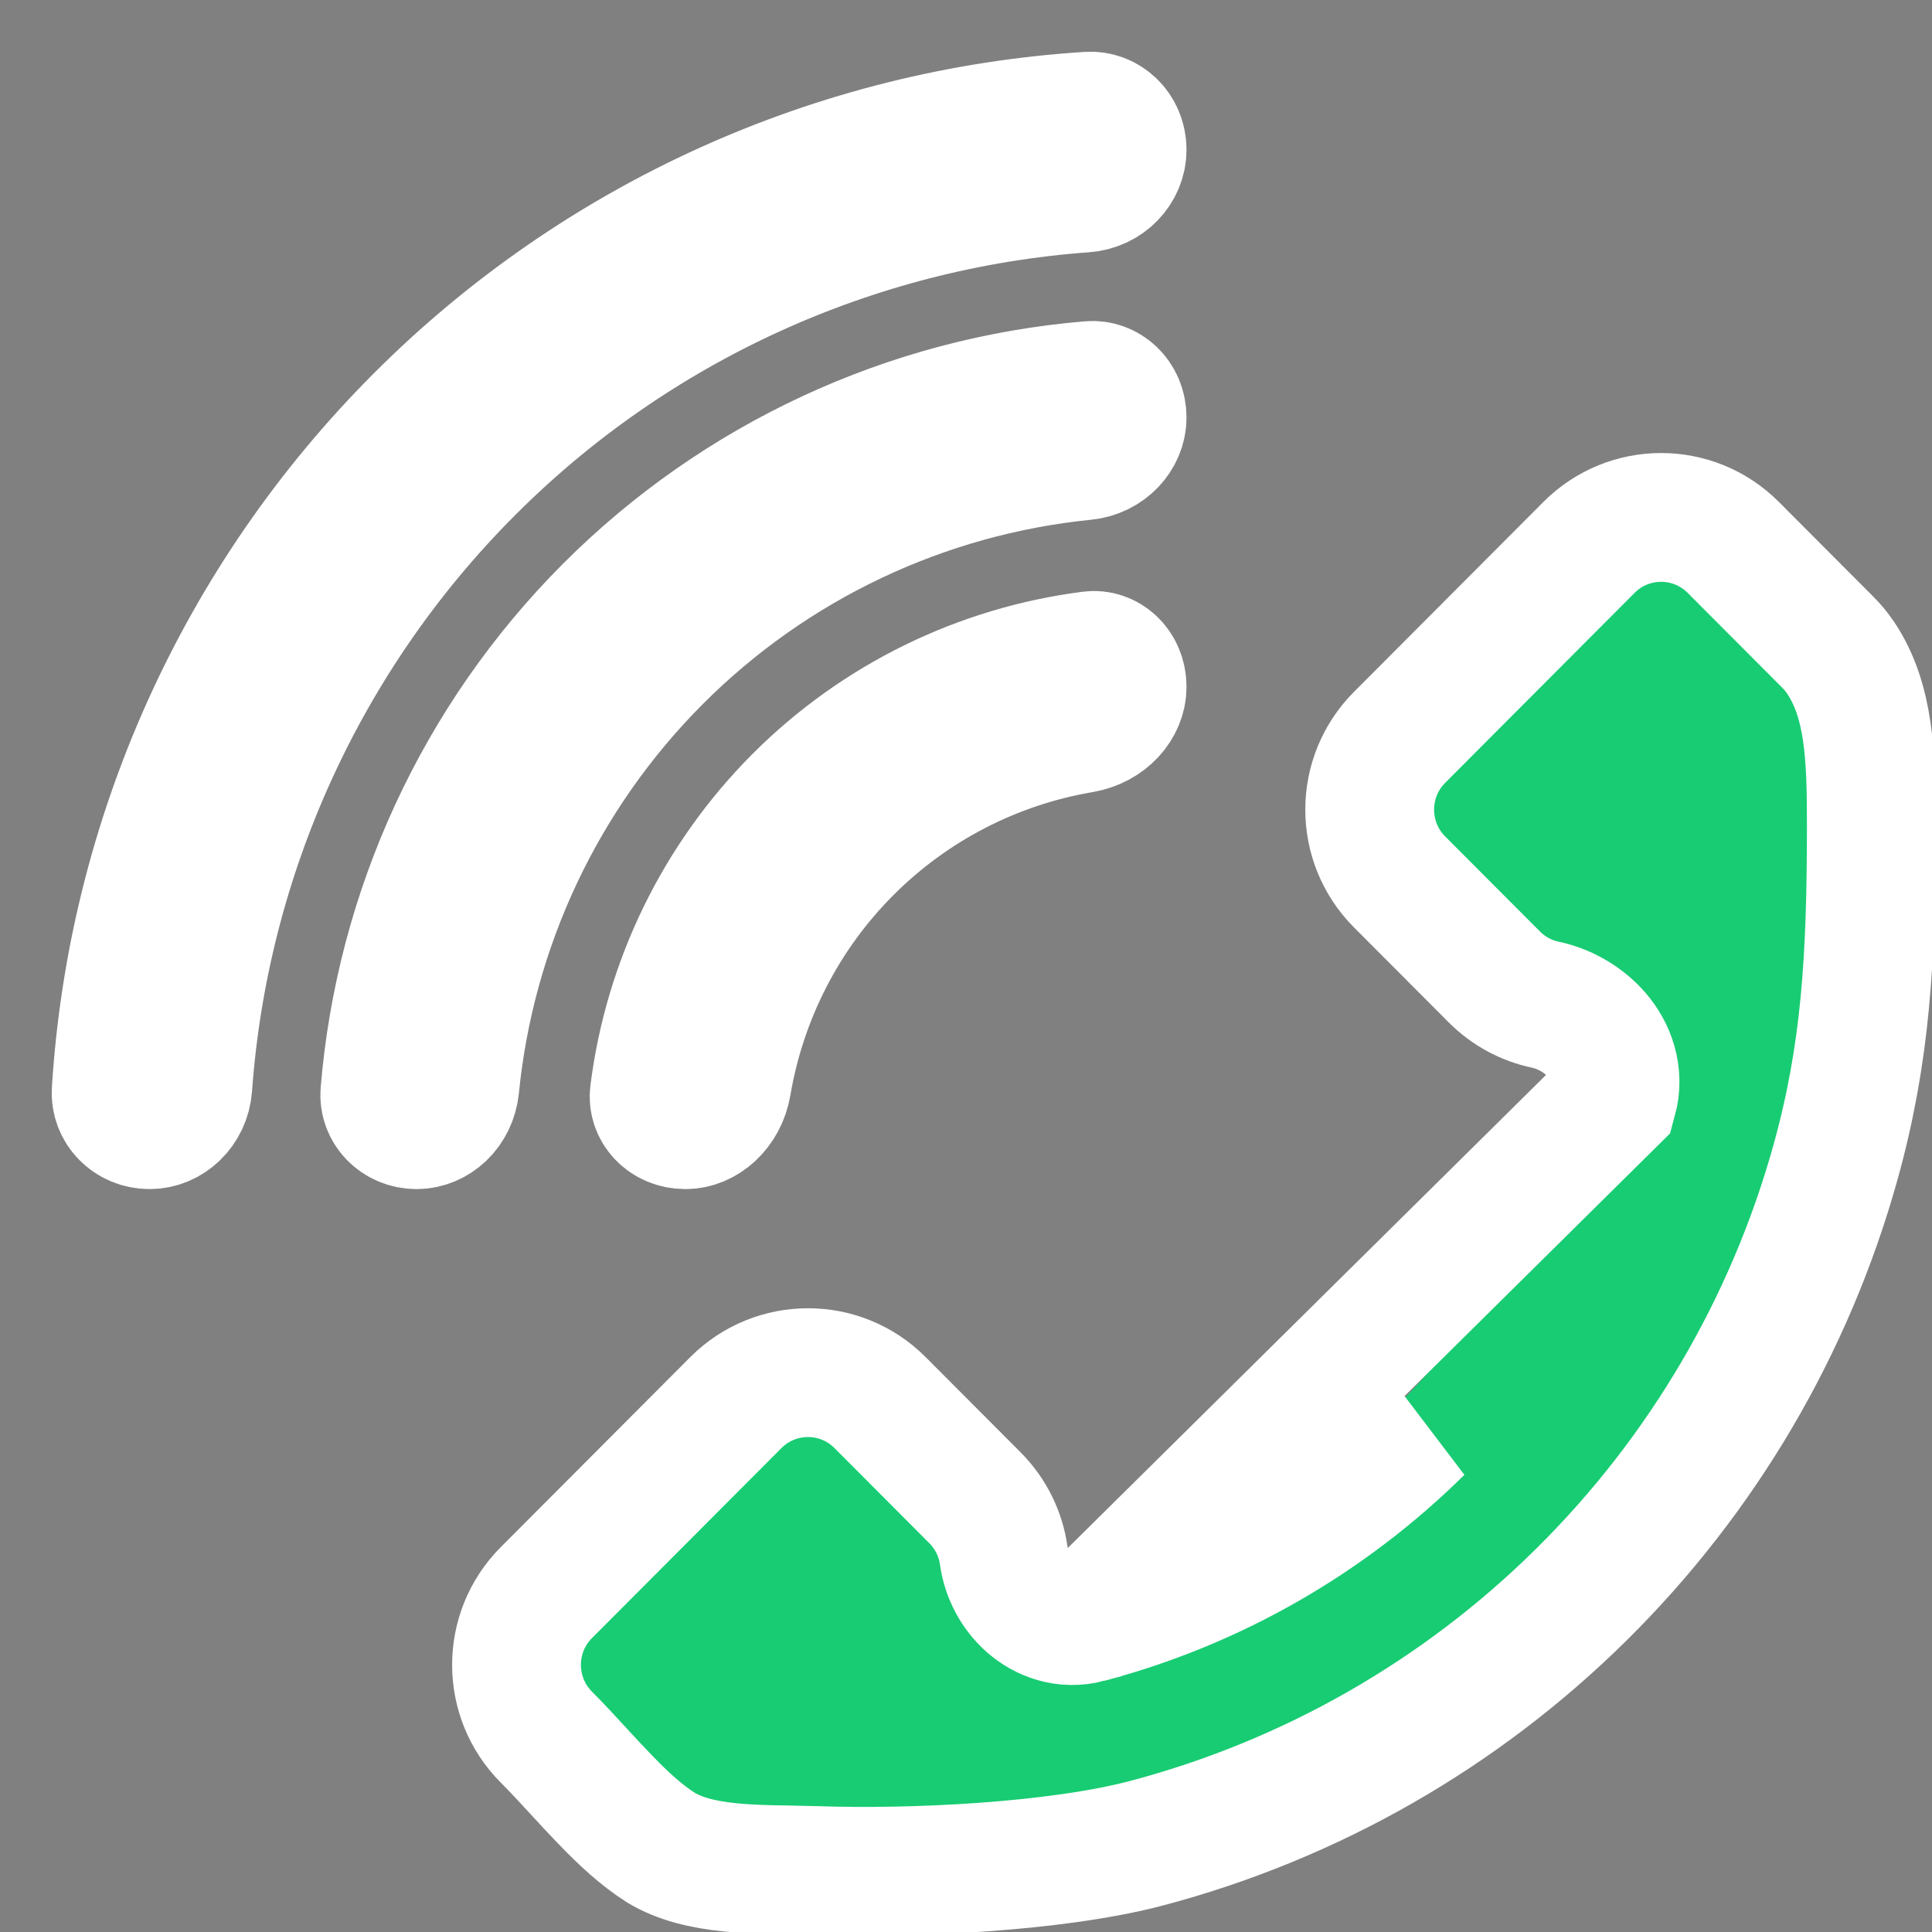 <svg width="15" height="15" viewBox="0 0 15 15" fill="none" xmlns="http://www.w3.org/2000/svg">
<rect x="0" y="0" width="15" height="15" fill="#808080" stroke="none"/>
<path d="M10.689 5.548C10.283 5.956 10.283 6.616 10.689 7.024L11.425 7.761C11.573 7.909 11.754 8.004 11.944 8.044C12.147 8.088 12.334 8.271 12.279 8.471C12.021 9.398 11.525 10.241 10.842 10.917C10.159 11.593 9.311 12.078 8.384 12.325C8.216 12.369 8.064 12.215 8.04 12.043C8.01 11.826 7.912 11.617 7.745 11.45L7.009 10.713C6.603 10.305 5.944 10.305 5.537 10.713L4.065 12.188C3.659 12.596 3.659 13.256 4.065 13.664C4.362 13.961 4.644 14.332 5.002 14.558C5.385 14.79 5.887 14.758 6.335 14.773C7.075 14.798 8.229 14.748 8.972 14.551C10.287 14.201 11.488 13.514 12.456 12.556C13.424 11.598 14.126 10.403 14.492 9.09C14.735 8.215 14.779 7.454 14.779 6.407C14.779 5.884 14.772 5.367 14.493 4.959C14.457 4.907 14.416 4.857 14.369 4.81L13.633 4.073C13.227 3.665 12.568 3.665 12.161 4.073L10.689 5.548Z" fill="#18CC73"/>
<path d="M8.448 12.566L8.448 12.566C8.267 12.614 8.104 12.55 7.993 12.453C7.885 12.358 7.813 12.222 7.793 12.078C7.77 11.913 7.695 11.754 7.568 11.627L7.568 11.627L6.832 10.889C6.524 10.58 6.023 10.58 5.714 10.889L4.242 12.365C3.933 12.675 3.933 13.177 4.242 13.487C4.326 13.571 4.419 13.672 4.508 13.769C4.572 13.839 4.635 13.906 4.691 13.964C4.837 14.117 4.98 14.249 5.133 14.346C5.279 14.433 5.458 14.477 5.669 14.498C5.819 14.513 5.966 14.516 6.121 14.518C6.193 14.52 6.267 14.521 6.343 14.523C7.075 14.548 8.2 14.497 8.908 14.309C10.181 13.971 11.343 13.306 12.28 12.378L12.28 12.378C13.217 11.451 13.897 10.295 14.251 9.023C14.485 8.181 14.529 7.446 14.529 6.407C14.529 5.869 14.514 5.434 14.286 5.1C14.259 5.061 14.228 5.023 14.192 4.987L14.192 4.987L13.456 4.249C13.456 4.249 13.456 4.249 13.456 4.249C13.147 3.94 12.647 3.94 12.338 4.249L10.866 5.725C10.557 6.035 10.557 6.537 10.866 6.847L11.602 7.585C11.715 7.698 11.852 7.769 11.996 7.8C12.148 7.832 12.295 7.916 12.398 8.036C12.504 8.159 12.575 8.339 12.52 8.538C12.52 8.538 12.52 8.538 12.52 8.538L8.448 12.566ZM8.448 12.566C9.418 12.309 10.304 11.801 11.018 11.095L8.448 12.566Z" stroke="white" strokeOpacity="0.3" strokeWidth="0.5"/>
<path d="M5.323 8.982C5.033 8.982 4.796 8.746 4.832 8.459C4.947 7.545 5.362 6.69 6.018 6.031C6.675 5.373 7.528 4.957 8.44 4.842C8.727 4.806 8.962 5.044 8.962 5.334C8.962 5.624 8.726 5.855 8.441 5.903C7.808 6.011 7.219 6.313 6.759 6.774C6.299 7.235 5.998 7.825 5.89 8.46C5.842 8.746 5.612 8.982 5.323 8.982Z" fill="url(#paint0_radial_51_2)" fillOpacity="0.9"/>
<path d="M3.235 8.982C2.949 8.982 2.715 8.749 2.739 8.463C2.861 6.993 3.498 5.607 4.546 4.556C5.595 3.505 6.978 2.866 8.445 2.744C8.73 2.72 8.962 2.955 8.962 3.242C8.962 3.529 8.73 3.758 8.445 3.787C7.254 3.906 6.133 4.434 5.279 5.29C4.425 6.147 3.898 7.269 3.779 8.464C3.751 8.749 3.522 8.982 3.235 8.982Z" fill="url(#paint1_radial_51_2)" fillOpacity="0.9"/>
<path d="M1.162 8.982C0.871 8.982 0.634 8.746 0.652 8.455C0.78 6.434 1.637 4.521 3.074 3.08C4.512 1.64 6.42 0.78 8.436 0.652C8.726 0.634 8.962 0.872 8.962 1.163C8.962 1.454 8.726 1.689 8.436 1.71C6.699 1.836 5.058 2.584 3.819 3.826C2.579 5.069 1.833 6.714 1.707 8.455C1.686 8.746 1.453 8.982 1.162 8.982Z" fill="url(#paint2_radial_51_2)" fillOpacity="0.9"/>
<path d="M5.08 8.49C5.188 7.631 5.578 6.827 6.195 6.208C6.813 5.589 7.615 5.199 8.471 5.09C8.587 5.075 8.712 5.172 8.712 5.334C8.712 5.478 8.59 5.624 8.399 5.657C7.715 5.773 7.079 6.099 6.582 6.597C6.085 7.095 5.76 7.733 5.644 8.418C5.611 8.61 5.465 8.732 5.323 8.732C5.162 8.732 5.065 8.608 5.08 8.49ZM2.988 8.484C3.105 7.072 3.717 5.741 4.723 4.732C5.73 3.723 7.058 3.11 8.465 2.993C8.59 2.982 8.712 3.086 8.712 3.242C8.712 3.385 8.592 3.521 8.42 3.538C7.171 3.663 5.997 4.217 5.102 5.114C4.207 6.011 3.655 7.188 3.531 8.439C3.513 8.613 3.378 8.732 3.235 8.732C3.082 8.732 2.977 8.611 2.988 8.484ZM0.902 8.471C1.025 6.51 1.857 4.654 3.251 3.257C4.645 1.859 6.496 1.026 8.452 0.902C8.587 0.893 8.712 1.005 8.712 1.163C8.712 1.313 8.589 1.448 8.418 1.46C6.622 1.591 4.924 2.364 3.642 3.65C2.36 4.935 1.588 6.637 1.458 8.437C1.445 8.609 1.31 8.732 1.162 8.732C1.005 8.732 0.893 8.608 0.902 8.471Z" stroke="white" strokeOpacity="0.3" strokeWidth="0.5"/>
<defs>
<radialGradient id="paint0_radial_51_2" cx="0" cy="0" r="1" gradientUnits="userSpaceOnUse" gradientTransform="translate(2.036 9.188) rotate(-50.947) scale(10.993 11.206)">
<stop stopColor="#4DFFA6"/>
<stop offset="1" stopColor="#49F29D"/>
</radialGradient>
<radialGradient id="paint1_radial_51_2" cx="0" cy="0" r="1" gradientUnits="userSpaceOnUse" gradientTransform="translate(2.036 9.188) rotate(-50.947) scale(10.993 11.206)">
<stop stopColor="#4DFFA6"/>
<stop offset="1" stopColor="#49F29D"/>
</radialGradient>
<radialGradient id="paint2_radial_51_2" cx="0" cy="0" r="1" gradientUnits="userSpaceOnUse" gradientTransform="translate(2.036 9.188) rotate(-50.947) scale(10.993 11.206)">
<stop stopColor="#4DFFA6"/>
<stop offset="1" stopColor="#49F29D"/>
</radialGradient>
</defs>
</svg>
